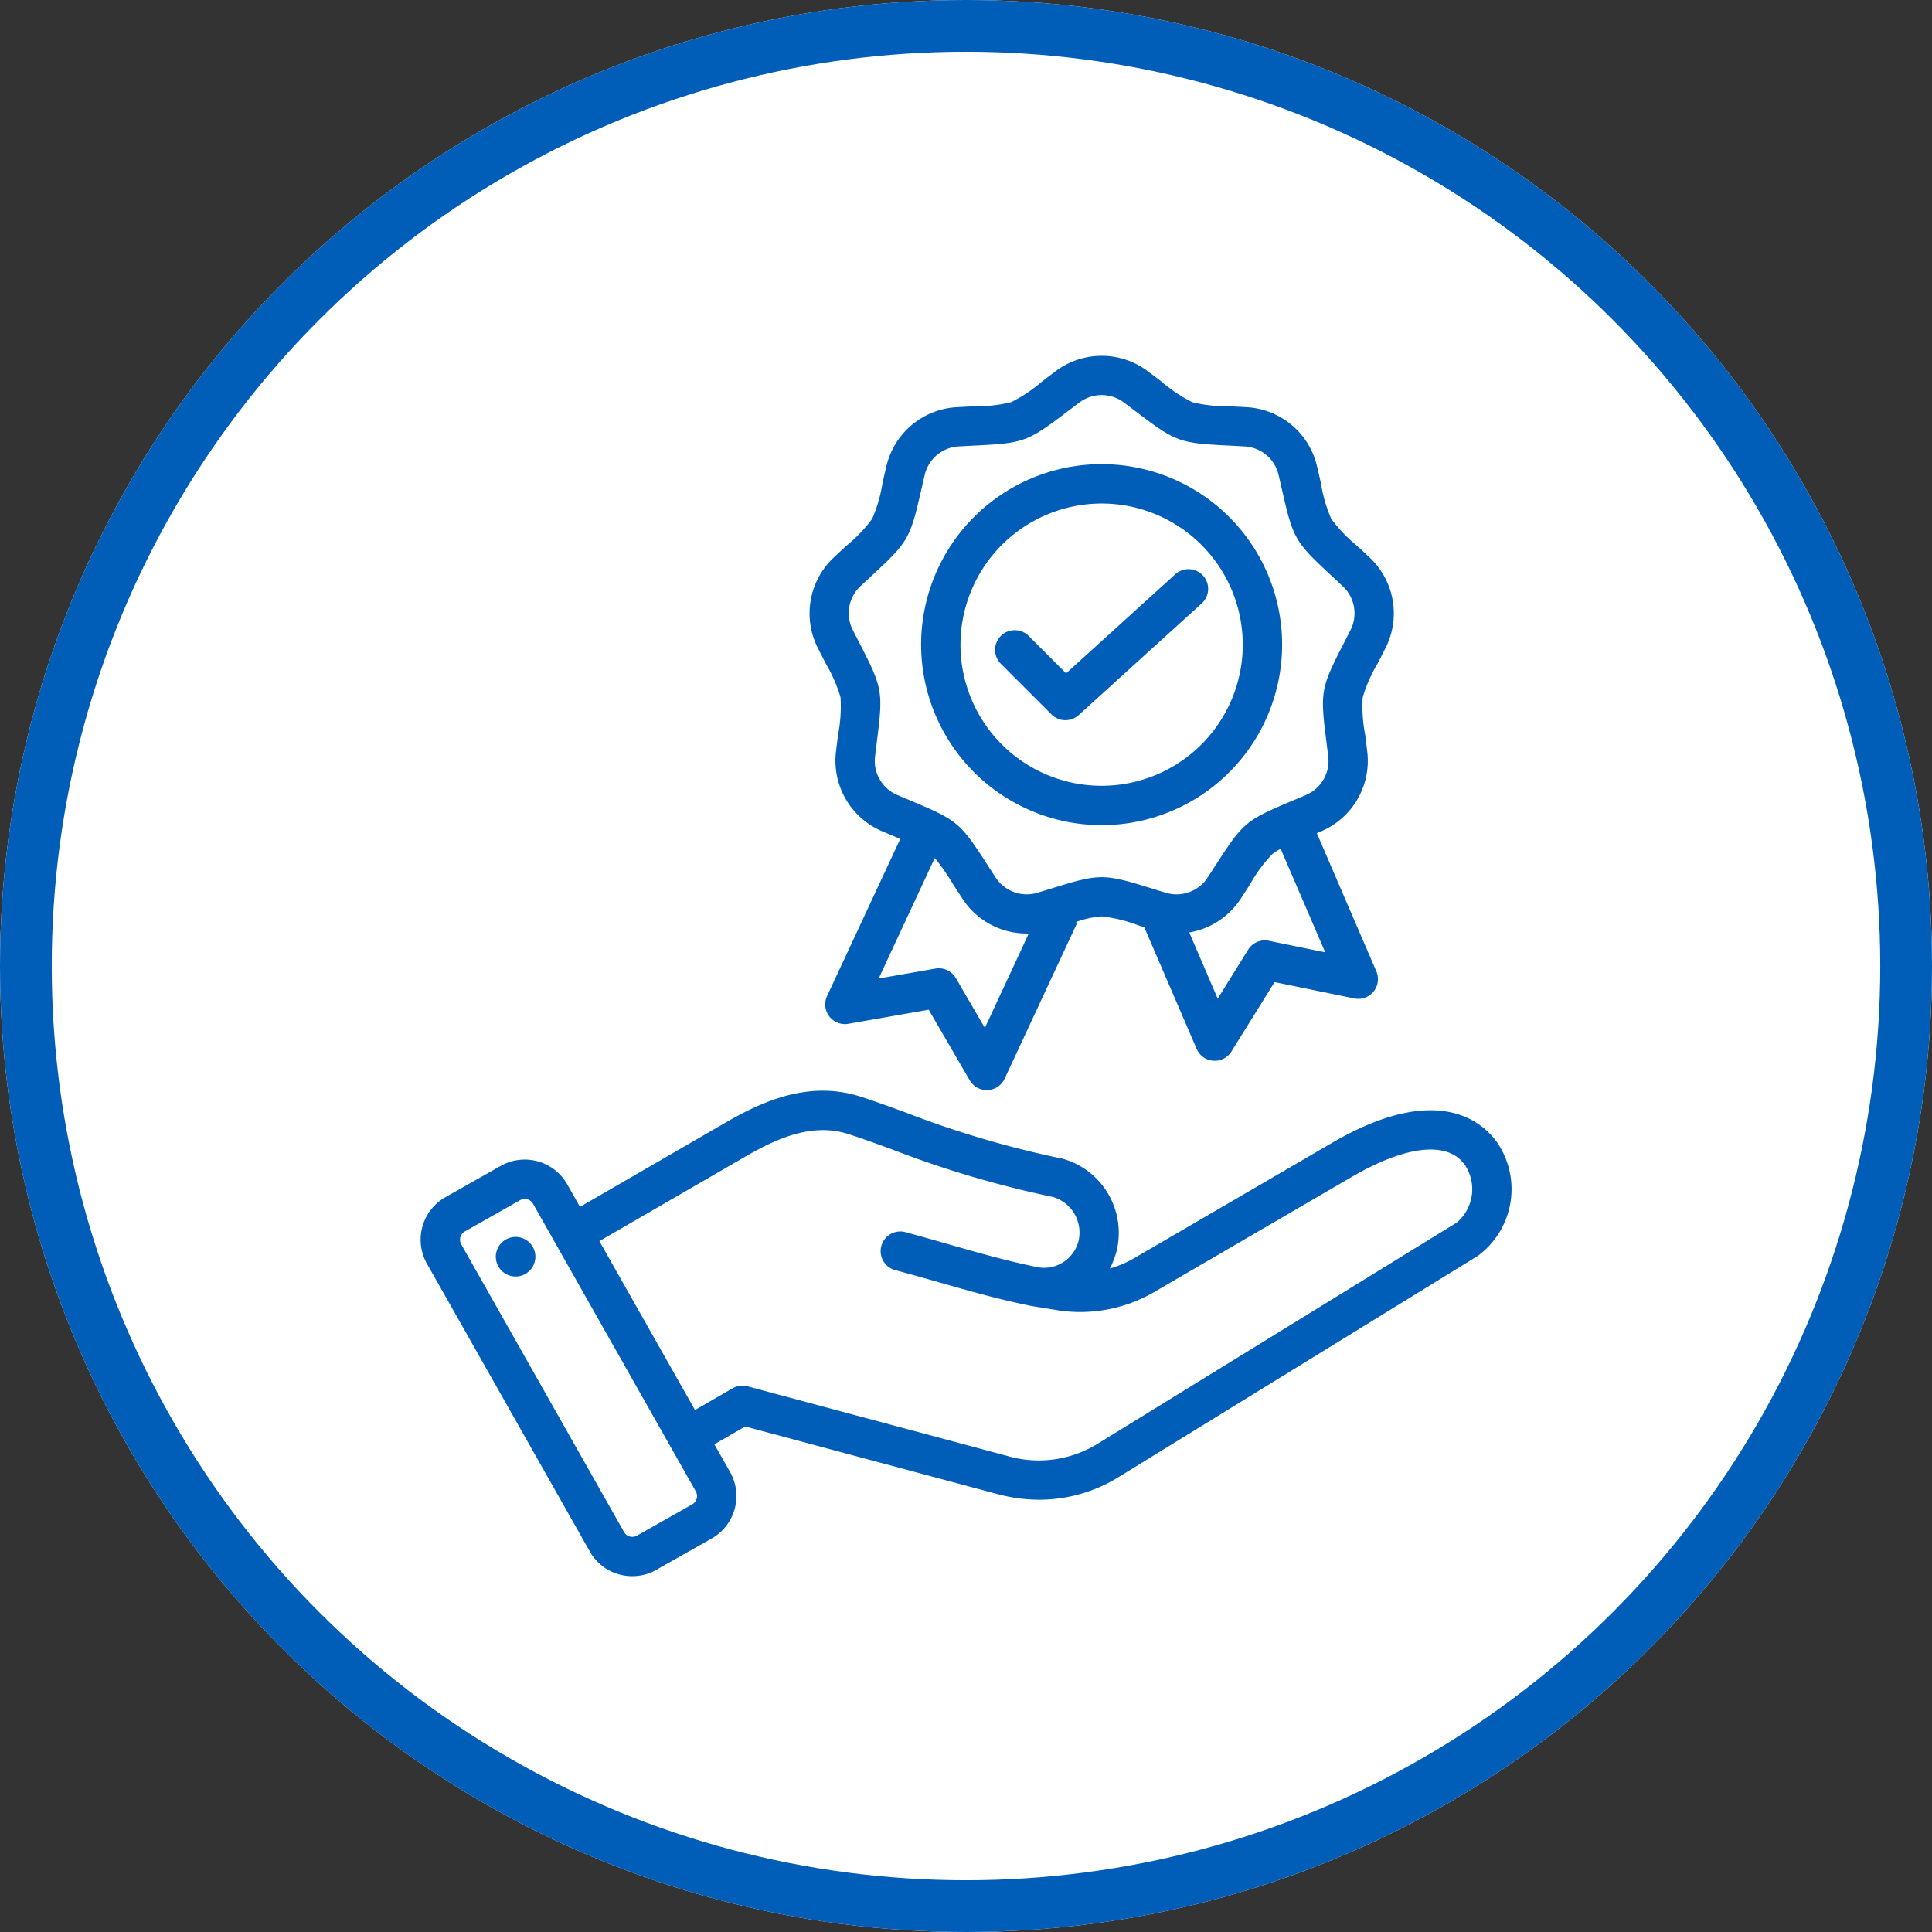 <svg xmlns="http://www.w3.org/2000/svg" width="112" height="112" viewBox="0 0 112 112">
  <rect x="0" y="0" width="112" height="112" fill="#333333" stroke="none"/>
  <g id="Quality" transform="translate(-283 -1184)">
    <g id="Ellipse_158" data-name="Ellipse 158" transform="translate(283 1184)" fill="#fff" stroke="#005eb8" stroke-width="3">
      <circle cx="56" cy="56" r="56" stroke="none"/>
      <circle cx="56" cy="56" r="54.5" fill="none"/>
    </g>
    <g id="Group_2791" data-name="Group 2791" transform="translate(273.012 1196.617)">
      <path id="Path_2180" data-name="Path 2180" d="M96.942,53.864c-.614-1.025-3.13-4.073-9.722-.234L75.772,60.3a6.288,6.288,0,0,1-1.445.623,4.773,4.773,0,0,0,.387-1,4.463,4.463,0,0,0-3.038-5.343,1.139,1.139,0,0,0-.149-.038A57.258,57.258,0,0,1,62.4,51.84c-.908-.328-1.765-.638-2.495-.875-2.978-.966-5.658.223-7.887,1.514l-8.407,4.868-.741-1.309a2.832,2.832,0,0,0-3.852-1.068l-3.212,1.818a2.83,2.83,0,0,0-1.068,3.852l9.443,16.685a2.807,2.807,0,0,0,1.706,1.33,2.851,2.851,0,0,0,.762.1,2.8,2.8,0,0,0,1.384-.366l3.212-1.818a2.83,2.83,0,0,0,1.068-3.852L51.4,71.111l1.789-1.033L67.8,73.993a9.4,9.4,0,0,0,2.438.329,8.739,8.739,0,0,0,4.625-1.329L95.64,60.2a4.805,4.805,0,0,0,1.3-6.336ZM50.122,74.589,46.91,76.407a.549.549,0,0,1-.742-.206L36.725,59.516a.552.552,0,0,1,.206-.742l3.212-1.818a.528.528,0,0,1,.263-.069.565.565,0,0,1,.15.02.542.542,0,0,1,.329.254l9.443,16.685a.552.552,0,0,1-.206.742Zm19.517-11.52,1.424.232a8.526,8.526,0,0,0,5.858-1.03L88.369,55.6c3.228-1.88,5.7-2.092,6.615-.566a2.54,2.54,0,0,1-.541,3.22L73.668,71.049a6.5,6.5,0,0,1-5.275.739L53.324,67.751a1.143,1.143,0,0,0-.866.114l-2.181,1.259-5.542-9.792,8.427-4.879c1.884-1.091,3.92-2.006,6.039-1.318.694.225,1.5.515,2.423.85a59.473,59.473,0,0,0,9.414,2.79,2.151,2.151,0,0,1,1.471,2.559A2.062,2.062,0,0,1,70,60.814c-1.678-.346-3.276-.8-4.966-1.284-.8-.23-1.636-.467-2.492-.7a1.141,1.141,0,1,0-.591,2.2c.837.224,1.66.459,2.456.686,1.75.5,3.4.972,5.185,1.336M41.013,60.07a1.147,1.147,0,1,1-1.3-.969,1.147,1.147,0,0,1,1.3.969ZM57.845,25.831a8.46,8.46,0,0,1,.869,1.976,8.465,8.465,0,0,1-.14,2.154c-.036.289-.077.611-.12.972a4.441,4.441,0,0,0,2.68,4.642c.335.143.633.269.9.382l.142.06-4.242,9.11a1.141,1.141,0,0,0,1.231,1.606l4.662-.815,2.378,4.092a1.141,1.141,0,0,0,2.021-.092l4.211-9.044-.083-.039a5.647,5.647,0,0,1,1.5-.328,8.454,8.454,0,0,1,2.1.512l.366.113,3.039,7.055a1.141,1.141,0,0,0,2.018.15l2.5-4.021,4.636.95A1.141,1.141,0,0,0,89.779,43.7l-3.454-8.019.242-.1a4.441,4.441,0,0,0,2.68-4.642c-.043-.361-.083-.683-.12-.972a8.454,8.454,0,0,1-.14-2.154,8.463,8.463,0,0,1,.869-1.976c.133-.259.281-.547.445-.872a4.44,4.44,0,0,0-.931-5.278q-.357-.335-.716-.668a8.459,8.459,0,0,1-1.492-1.56,8.452,8.452,0,0,1-.6-2.072c-.065-.284-.137-.6-.22-.954a4.44,4.44,0,0,0-4.106-3.445c-.363-.02-.687-.036-.978-.051a8.455,8.455,0,0,1-2.146-.236,8.453,8.453,0,0,1-1.795-1.2c-.232-.176-.49-.371-.782-.59a4.44,4.44,0,0,0-5.36,0c-.291.218-.55.414-.782.59a8.457,8.457,0,0,1-1.795,1.2,8.454,8.454,0,0,1-2.146.236c-.291.015-.615.031-.978.051a4.441,4.441,0,0,0-4.106,3.445c-.083.354-.155.67-.22.954a8.452,8.452,0,0,1-.6,2.072,8.464,8.464,0,0,1-1.492,1.56q-.359.333-.717.668a4.44,4.44,0,0,0-.931,5.278q.221.437.444.872Zm9.236,21.142L65.4,44.084a1.141,1.141,0,0,0-1.183-.551l-3.292.575,3.254-6.989a13.734,13.734,0,0,1,1.066,1.533c.158.245.334.517.533.822A4.437,4.437,0,0,0,69.5,41.5c.042,0,.084,0,.126,0Zm16.462-5.052a1.141,1.141,0,0,0-1.2.516l-1.762,2.839L78.93,41.439a4.442,4.442,0,0,0,2.99-1.965q.268-.41.533-.822a8.458,8.458,0,0,1,1.277-1.74,2.711,2.711,0,0,1,.5-.32l2.584,6ZM59.893,21.344c.262-.246.5-.463.707-.659,2.026-1.879,2.155-2.1,2.77-4.8.064-.28.135-.592.217-.941A2.148,2.148,0,0,1,65.6,13.26c.359-.02.678-.036.965-.05,2.76-.137,3-.226,5.205-1.895.229-.173.484-.367.771-.582a2.148,2.148,0,0,1,2.624,0q.387.29.771.582c2.2,1.669,2.446,1.757,5.205,1.895.287.014.606.03.965.05a2.148,2.148,0,0,1,2.01,1.687c.082.35.153.662.217.942.615,2.694.744,2.918,2.77,4.8q.354.328.707.659a2.148,2.148,0,0,1,.456,2.585c-.162.321-.308.605-.439.861-1.261,2.459-1.306,2.714-.962,5.455.036.285.075.6.118.959a2.147,2.147,0,0,1-1.312,2.273c-.33.141-.625.266-.89.377-2.546,1.073-2.744,1.239-4.243,3.561q-.262.406-.526.81a2.148,2.148,0,0,1-2.466.9c-.344-.1-.649-.2-.924-.283-2.64-.815-2.9-.815-5.54,0-.274.085-.58.179-.924.283a2.148,2.148,0,0,1-2.466-.9q-.264-.4-.526-.811c-1.5-2.321-1.7-2.488-4.243-3.56-.265-.112-.559-.236-.889-.377A2.148,2.148,0,0,1,60.72,31.2c.043-.357.082-.674.118-.959.344-2.742.3-3-.962-5.455-.131-.255-.277-.54-.439-.86a2.147,2.147,0,0,1,.456-2.584ZM73.85,35.218A10.464,10.464,0,1,0,63.386,24.754,10.476,10.476,0,0,0,73.85,35.218Zm0-18.646a8.182,8.182,0,1,1-8.182,8.182A8.191,8.191,0,0,1,73.85,16.572ZM70.945,28.8l-2.937-2.937a1.141,1.141,0,0,1,1.614-1.614l2.168,2.168,6.328-5.743a1.141,1.141,0,1,1,1.534,1.69l-7.133,6.474a1.141,1.141,0,0,1-1.574-.038Z" fill="#005eb8"/>
    </g>
  </g>
</svg>
